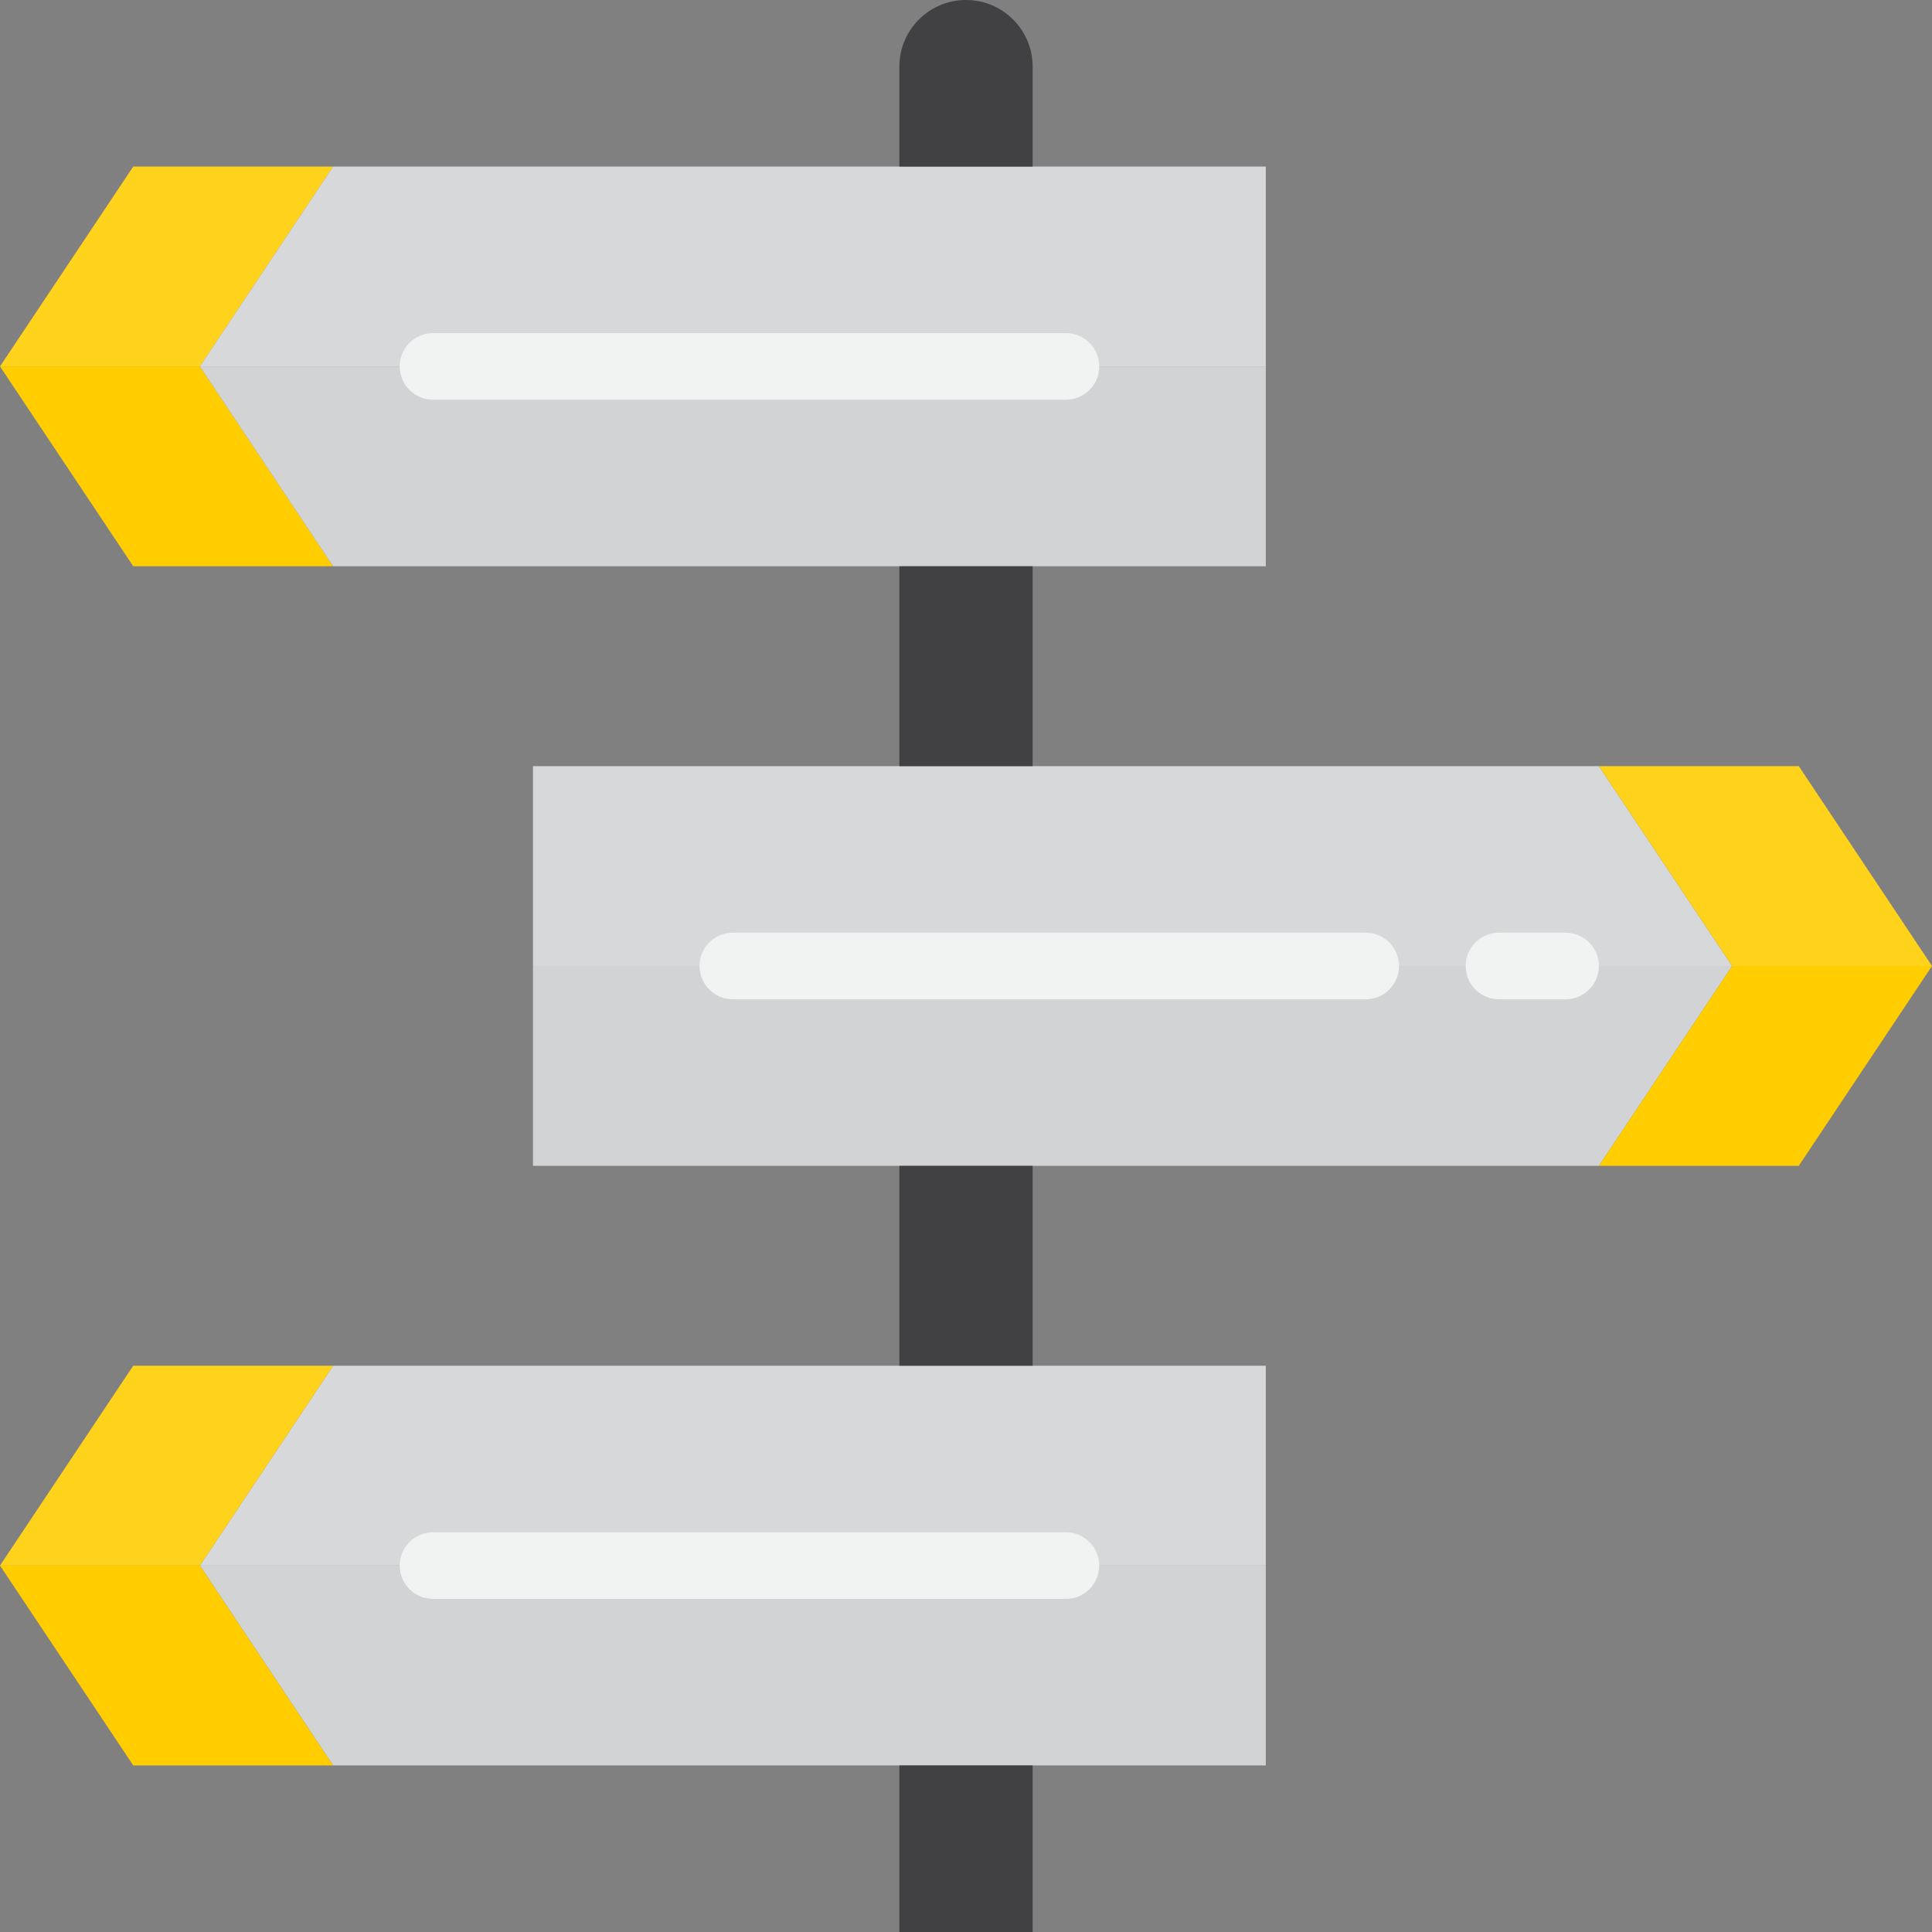 <svg height="464pt" viewBox="0 0 464 464" width="464pt" xmlns="http://www.w3.org/2000/svg"><rect x="0" y="0" width="464" height="464" fill="#808080" stroke="none"/><path d="m304 376v-48h-224l-32 48zm0 0" fill="#d6d8d9"/><path d="m48 376 32 48h224v-48zm0 0" fill="#d1d3d4"/><path d="m0 376 32 48h48l-32-48zm0 0" fill="#ffcd00"/><path d="m80 328h-48l-32 48h48zm0 0" fill="#ffd31c"/><path d="m128 280h256l32-48h-288zm0 0" fill="#d1d3d4"/><path d="m248 184h-120v48h288l-32-48zm0 0" fill="#d6d8d9"/><path d="m0 88 32 48h48l-32-48zm0 0" fill="#ffcd00"/><path d="m80 40h-48l-32 48h48zm0 0" fill="#ffd31c"/><path d="m48 88 32 48h224v-48zm0 0" fill="#d1d3d4"/><path d="m304 88v-48h-224l-32 48zm0 0" fill="#d6d8d9"/><g fill="#414042"><path d="m248 16c0-8.836-7.164-16-16-16s-16 7.164-16 16v24h32zm0 0"/><path d="m216 136h32v48h-32zm0 0"/><path d="m216 280h32v48h-32zm0 0"/><path d="m216 424h32v40h-32zm0 0"/></g><path d="m96 88c0 4.418 3.582 8 8 8h152c4.418 0 8-3.582 8-8s-3.582-8-8-8h-152c-4.418 0-8 3.582-8 8zm0 0" fill="#f1f2f2"/><path d="m96 376c0 4.418 3.582 8 8 8h152c4.418 0 8-3.582 8-8s-3.582-8-8-8h-152c-4.418 0-8 3.582-8 8zm0 0" fill="#f1f2f2"/><path d="m336 232c0-4.418-3.582-8-8-8h-152c-4.418 0-8 3.582-8 8s3.582 8 8 8h152c4.418 0 8-3.582 8-8zm0 0" fill="#f1f2f2"/><path d="m360 240h16c4.418 0 8-3.582 8-8s-3.582-8-8-8h-16c-4.418 0-8 3.582-8 8s3.582 8 8 8zm0 0" fill="#f1f2f2"/><path d="m384 184 32 48h48l-32-48zm0 0" fill="#ffd31c"/><path d="m384 280h48l32-48h-48zm0 0" fill="#ffcd00"/></svg>